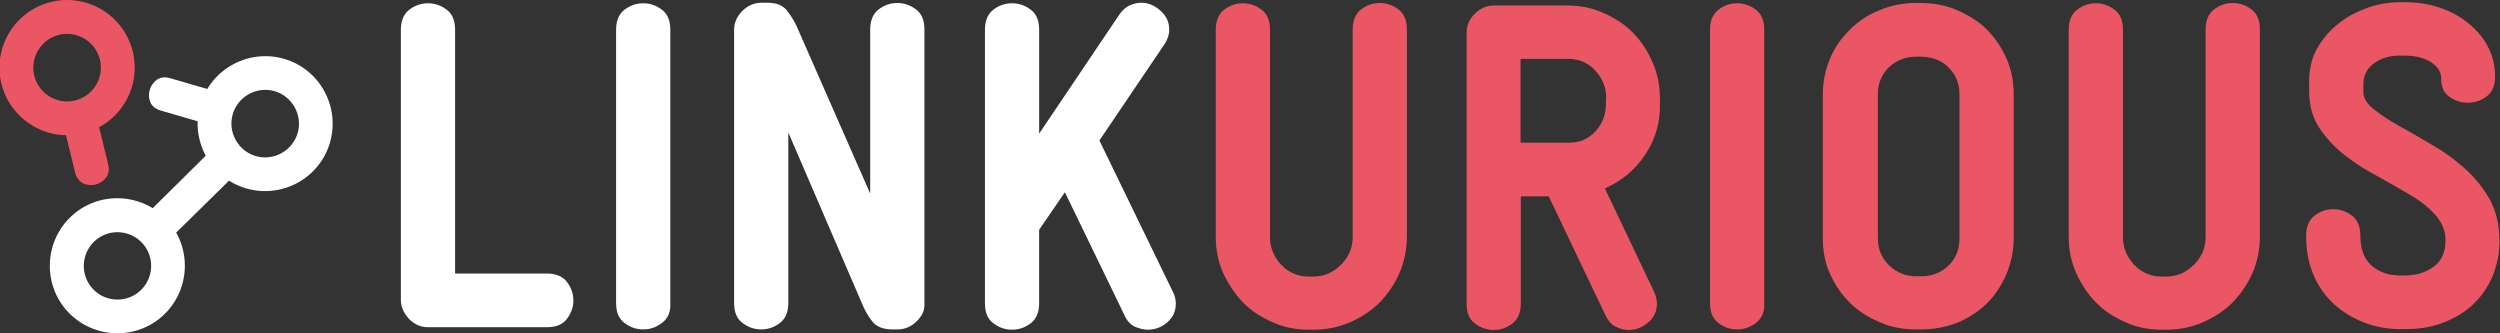 <svg xmlns="http://www.w3.org/2000/svg" xmlns:xlink="http://www.w3.org/1999/xlink" id="Layer_1" x="0" y="0" version="1.1" viewBox="0 0 913 121.7" xml:space="preserve" style="enable-background:new 0 0 913 121.7"><rect x="0" y="0" width="913" height="121.7" fill="#333333" stroke="none"/><style type="text/css">.st0{fill:#fff}.st1{fill:#eb5665}</style><path d="M209.4,109.8c0,2.4-0.8,4.6-2.4,6.7c-1.6,2.1-4.1,3-7.3,3h-43.4c-2.6,0-4.9-1-6.9-3c-1.9-2.1-3-4.3-3-6.9V10.9	c0-3.3,1-5.7,3-7.3c2.1-1.6,4.3-2.4,6.9-2.4c2.6,0,4.8,0.8,6.9,2.4s3,4.1,3,7.3v89h33.5c3.3,0,5.7,1,7.3,3	C208.6,105,209.4,107.2,209.4,109.8z" class="st0"/><path d="M241.8,117.9c-2.1,1.6-4.3,2.4-6.9,2.4c-2.6,0-4.8-0.8-6.9-2.4c-2.1-1.6-3-4-3-7.3V10.9c0-3.3,1-5.7,3-7.3	c2.1-1.6,4.3-2.4,6.9-2.4c2.6,0,4.8,0.8,6.9,2.4c2.1,1.6,3,4.1,3,7.3v99.8C245,113.9,243.9,116.3,241.8,117.9z" class="st0"/><path d="M334.7,117.4c-1.9,1.9-4.3,2.9-6.9,2.9H326c-3.2,0-5.4-0.8-7-2.4c-1.4-1.6-2.7-3.7-3.7-5.9l-27.4-63.6v62.2	c0,3.3-1,5.7-3,7.3c-2.1,1.6-4.3,2.4-6.9,2.4c-2.6,0-4.8-0.8-6.9-2.4c-2.1-1.6-3-4-3-7.3V10.9c0-2.6,1-4.9,3-6.9	c1.9-1.9,4.3-3,6.9-3h2.2c3.2,0,5.4,0.8,7,2.6c1.4,1.8,2.7,3.7,3.7,5.9l26.9,61.2V10.8c0-3.3,1-5.7,3-7.3c2.1-1.6,4.3-2.4,6.9-2.4	s4.8,0.8,6.9,2.4c2.1,1.6,3,4,3,7.3v100C337.8,113.3,336.7,115.5,334.7,117.4z" class="st0"/><path d="M429.4,110.9c0,2.9-1.1,5.1-3.2,6.9c-2.1,1.8-4.5,2.6-7,2.6c-1.8,0-3.3-0.5-4.8-1.1c-1.6-0.8-2.9-2.2-3.8-4.3	l-21.7-44.8l-9.4,13.7v26.8c0,3.3-1,5.7-3,7.3c-2.1,1.6-4.3,2.4-6.9,2.4c-2.6,0-4.8-0.8-6.9-2.4c-2.1-1.6-3-4-3-7.3V10.9	c0-3.3,1-5.7,3-7.3s4.3-2.4,6.9-2.4c2.6,0,4.8,0.8,6.9,2.4s3,4.1,3,7.3v37.9l29.3-43.5c1.1-1.6,2.4-2.7,3.7-3.3c1.4-0.6,2.7-1,4.3-1	c2.6,0,4.9,1,7,2.9c2.1,1.9,3.2,4.1,3.2,6.9c0,1.8-0.6,3.7-1.9,5.6l-23.6,34.9l26.8,55.2C429.1,107.9,429.4,109.5,429.4,110.9z" class="st0"/><path d="M511.1,99.7c-1.8,4.1-4.3,7.7-7.3,10.8c-3,3-6.7,5.4-10.8,7.2c-4.1,1.8-8.6,2.7-13.4,2.7h-1.6	c-4.6,0-9.1-0.8-13.2-2.7c-4.1-1.8-7.8-4.1-10.8-7.2s-5.4-6.7-7.3-10.8c-1.8-4.1-2.7-8.5-2.7-13.2V10.9c0-3.3,1-5.7,3-7.3	s4.3-2.4,6.9-2.4c2.6,0,4.8,0.8,6.9,2.4s3,4.1,3,7.3v75.6c0,4,1.4,7.3,4.1,10.2c2.7,2.9,6.2,4.3,10,4.3h1.6c4,0,7.3-1.4,10.2-4.3	c2.9-2.9,4.3-6.2,4.3-10.2V10.8c0-3.3,1-5.7,3-7.3c2.1-1.6,4.3-2.4,6.9-2.4c2.6,0,4.8,0.8,6.9,2.4c2.1,1.6,3,4.1,3,7.3v75.6	C513.8,91.1,512.8,95.6,511.1,99.7z" class="st1"/><path d="M600.8,56.5c-3.7,5.6-8.6,9.6-14.7,12.3l17.9,37.6c0.8,1.8,1.1,3.2,1.1,4.5c0,2.9-1.1,5.1-3.2,6.9	c-2.2,1.8-4.5,2.7-7.2,2.7c-1.8,0-3.3-0.5-4.8-1.3c-1.6-0.8-2.7-2.2-3.7-4.3l-20.6-43.2h-10.2v39.1c0,3.3-1,5.7-3,7.3	c-2.1,1.6-4.3,2.4-6.9,2.4c-2.6,0-4.8-0.8-6.9-2.4c-2.1-1.6-3-4-3-7.3V11.9c0-2.6,1-4.9,3-6.9c1.9-1.9,4.3-3,6.9-3h26.6	c4.8,0,9.2,0.8,13.4,2.7c4.1,1.8,7.8,4.1,10.8,7.2c3,3,5.4,6.7,7.2,10.8s2.7,8.6,2.7,13.4v1.6C606.4,44.7,604.5,51.1,600.8,56.5z M586.6,36c0-4-1.3-7.3-4-10.2c-2.6-2.9-5.9-4.3-9.9-4.3h-17.4v30.6h17.9c3.8,0,7-1.4,9.6-4.3c2.6-2.9,3.7-6.2,3.7-10.2V36H586.6z" class="st1"/><path d="M641.3,117.9c-2.1,1.6-4.3,2.4-6.9,2.4c-2.6,0-4.8-0.8-6.9-2.4c-2.1-1.6-3-4-3-7.3V10.9c0-3.3,1-5.7,3-7.3	s4.3-2.4,6.9-2.4c2.6,0,4.8,0.8,6.9,2.4s3,4.1,3,7.3v99.8C644.5,113.9,643.4,116.3,641.3,117.9z" class="st1"/><path d="M732.7,100.2c-1.8,4.1-4.1,7.7-7.2,10.7s-6.7,5.3-10.8,7c-4.1,1.6-8.6,2.4-13.4,2.4h-1.6	c-4.6,0-9.1-0.8-13.2-2.6c-4.1-1.8-7.8-4-10.8-7c-3-2.9-5.4-6.4-7.3-10.5c-1.9-4.1-2.7-8.5-2.7-13.2V34.4c0-4.8,1-9.1,2.7-13.2	s4.3-7.5,7.3-10.5s6.7-5.4,10.8-7c4.1-1.8,8.5-2.6,13.2-2.6h1.6c4.8,0,9.2,0.8,13.4,2.6c4.1,1.8,7.8,4,10.8,7s5.4,6.5,7.2,10.5	c1.8,4,2.7,8.5,2.7,13.2V87C735.4,91.8,734.4,96.2,732.7,100.2z M715.6,34.4c0-4-1.4-7.2-4.1-9.9c-2.7-2.6-6.2-3.8-10-3.8h-1.6	c-4,0-7.3,1.3-10,3.8c-2.7,2.6-4.1,5.9-4.1,9.9V87c0,4,1.4,7.3,4.1,9.9c2.7,2.7,6.2,4,10,4h1.6c4,0,7.3-1.3,10-3.8	c2.7-2.6,4.1-5.9,4.1-9.9V34.4z" class="st1"/><path d="M822.6,99.7c-1.8,4.1-4.3,7.7-7.3,10.8c-3,3-6.7,5.4-10.8,7.2c-4.1,1.8-8.6,2.7-13.4,2.7h-1.6	c-4.6,0-9.1-0.8-13.2-2.7c-4.1-1.8-7.8-4.1-10.8-7.2c-3-3-5.4-6.7-7.3-10.8c-1.8-4.1-2.7-8.5-2.7-13.2V10.9c0-3.3,1-5.7,3-7.3	c2.1-1.6,4.3-2.4,6.9-2.4s4.8,0.8,6.9,2.4s3,4.1,3,7.3v75.6c0,4,1.4,7.3,4.1,10.2c2.7,2.9,6.2,4.3,10,4.3h1.6c4,0,7.3-1.4,10.2-4.3	c2.9-2.9,4.3-6.2,4.3-10.2V10.8c0-3.3,1-5.7,3-7.3c2.1-1.6,4.3-2.4,6.9-2.4s4.8,0.8,6.9,2.4s3,4.1,3,7.3v75.6	C825.3,91.1,824.4,95.6,822.6,99.7z" class="st1"/><path d="M912.8,88.1c0,4.9-1,9.2-2.7,13.2c-1.8,4-4.1,7.3-7.3,10.2c-3.2,2.9-6.7,4.9-11,6.5c-4.1,1.6-8.8,2.2-13.7,2.2	h-1.6c-4.5,0-8.9-0.8-13.1-2.4c-4.1-1.6-7.8-3.8-11-6.7c-3.2-2.9-5.7-6.5-7.5-10.7c-1.8-4.1-2.7-8.9-2.7-14.3c0-3.3,1-5.7,3-7.3	c2.1-1.6,4.3-2.4,6.9-2.4s4.8,0.8,6.9,2.4c2.1,1.6,3,4.1,3,7.3c0,4.8,1.3,8.3,4,10.8c2.7,2.4,6.2,3.7,10.5,3.7h1.6	c4.3,0,7.8-1.1,10.7-3.2c2.9-2.1,4.3-5.4,4.3-9.7c0-3.5-1.3-6.5-3.7-9.2c-2.4-2.7-5.4-5.1-9.2-7.3c-3.7-2.2-7.7-4.5-12-6.9	c-4.3-2.2-8.3-4.8-12-7.7c-3.7-2.9-6.7-6.2-9.2-9.9c-2.4-3.7-3.7-8.1-3.7-13.4v-3.5c0-4.6,1-8.8,3-12.3c2.1-3.5,4.6-6.5,8-9.1	c3.2-2.6,6.9-4.3,10.7-5.7c3.8-1.3,7.7-1.9,11.5-1.9h1.6c4.5,0,8.6,0.6,12.6,1.9c4,1.3,7.5,3.2,10.5,5.6c3,2.4,5.6,5.3,7.3,8.6	c1.8,3.3,2.7,7,2.7,11.2c0,3.3-1.1,5.7-3.2,7.2c-2.1,1.6-4.5,2.2-7,2.2c-2.4,0-4.6-0.8-6.5-2.2c-2.1-1.4-3-3.7-3-6.9	c0-2.2-1.3-4.1-3.7-5.7c-2.6-1.6-5.7-2.4-9.9-2.4h-1.6c-3.7,0-6.9,1-9.4,2.9c-2.6,1.9-3.8,4.5-3.8,7.8v2.6c0,2.2,1.3,4.3,3.7,6.2	c2.4,1.9,5.4,4,9.2,6.1c3.7,2.1,7.7,4.3,12,6.9c4.3,2.4,8.3,5.3,12,8.6s6.7,7,9.2,11.3C911.6,77.1,912.8,82.2,912.8,88.1z" class="st1"/><path d="M83.3,66.3L64.9,84.4c-2.3,2.3-4.5,3.5-6.5,3.7s-3.5-0.3-4.6-1.5s-1.4-2.8-1.1-4.9c0.3-2.1,1.6-4.3,3.9-6.5	l18.3-18.1c2.3-2.3,4.4-3.5,6.4-3.6s3.5,0.4,4.5,1.5c1,1.2,1.5,2.8,1.2,4.8C86.8,61.9,85.6,64,83.3,66.3z" class="st0"/><path d="M59.9,114.9c-9.8,9.4-25.5,9-34.9-0.8s-9-25.5,0.8-34.9s25.5-9,34.9,0.8C70.1,89.9,69.7,105.5,59.9,114.9z M51.4,106c4.9-4.7,5.1-12.5,0.4-17.4s-12.5-5.1-17.4-0.4s-5.1,12.5-0.4,17.4C38.6,110.5,46.5,110.7,51.4,106z" class="st0"/><path d="M62.3,28.6l15.8,4.6c2,0.6,3.3,1.6,3.9,3.1s0.7,3,0.3,4.5c-0.4,1.5-1.3,2.7-2.7,3.7c-1.4,0.9-3,1.1-5,0.5	l-15.8-4.6c-2-0.6-3.3-1.6-3.9-3.1c-0.6-1.5-0.7-3-0.2-4.5c0.4-1.5,1.3-2.7,2.6-3.7C58.7,28.2,60.3,28,62.3,28.6z" class="st0"/><path d="M89.9,68.8c13.1,3.8,26.8-3.7,30.6-16.7c3.8-13.1-3.7-26.8-16.7-30.6S77,25.2,73.2,38.2	C69.3,51.3,76.9,65,89.9,68.8z M85,41.7c1.9-6.5,8.8-10.3,15.3-8.4s10.3,8.8,8.4,15.3S99.9,58.9,93.4,57S83.1,48.2,85,41.7z" class="st0"/><path d="M27.4,62.9l-3.9-16c-0.5-2-0.2-3.7,0.8-5s2.3-2.1,3.8-2.5s3-0.2,4.5,0.5s2.5,2.1,3,4.1l3.9,16	c0.5,2,0.2,3.6-0.8,4.9s-2.3,2.1-3.8,2.5s-3,0.2-4.5-0.4C28.9,66.2,27.9,64.9,27.4,62.9z" class="st1"/><g><path d="M0.5,30.5C-2.7,17.3,5.4,3.9,18.7,0.7c13.2-3.2,26.6,4.9,29.8,18.2c3.2,13.2-4.9,26.6-18.2,29.8 C17.1,51.9,3.7,43.7,0.5,30.5z M12.5,27.6c1.6,6.6,8.3,10.7,14.9,9.1s10.7-8.3,9.1-14.9c-1.6-6.6-8.3-10.7-14.9-9.1 S10.9,21,12.5,27.6z" class="st1"/></g></svg>
